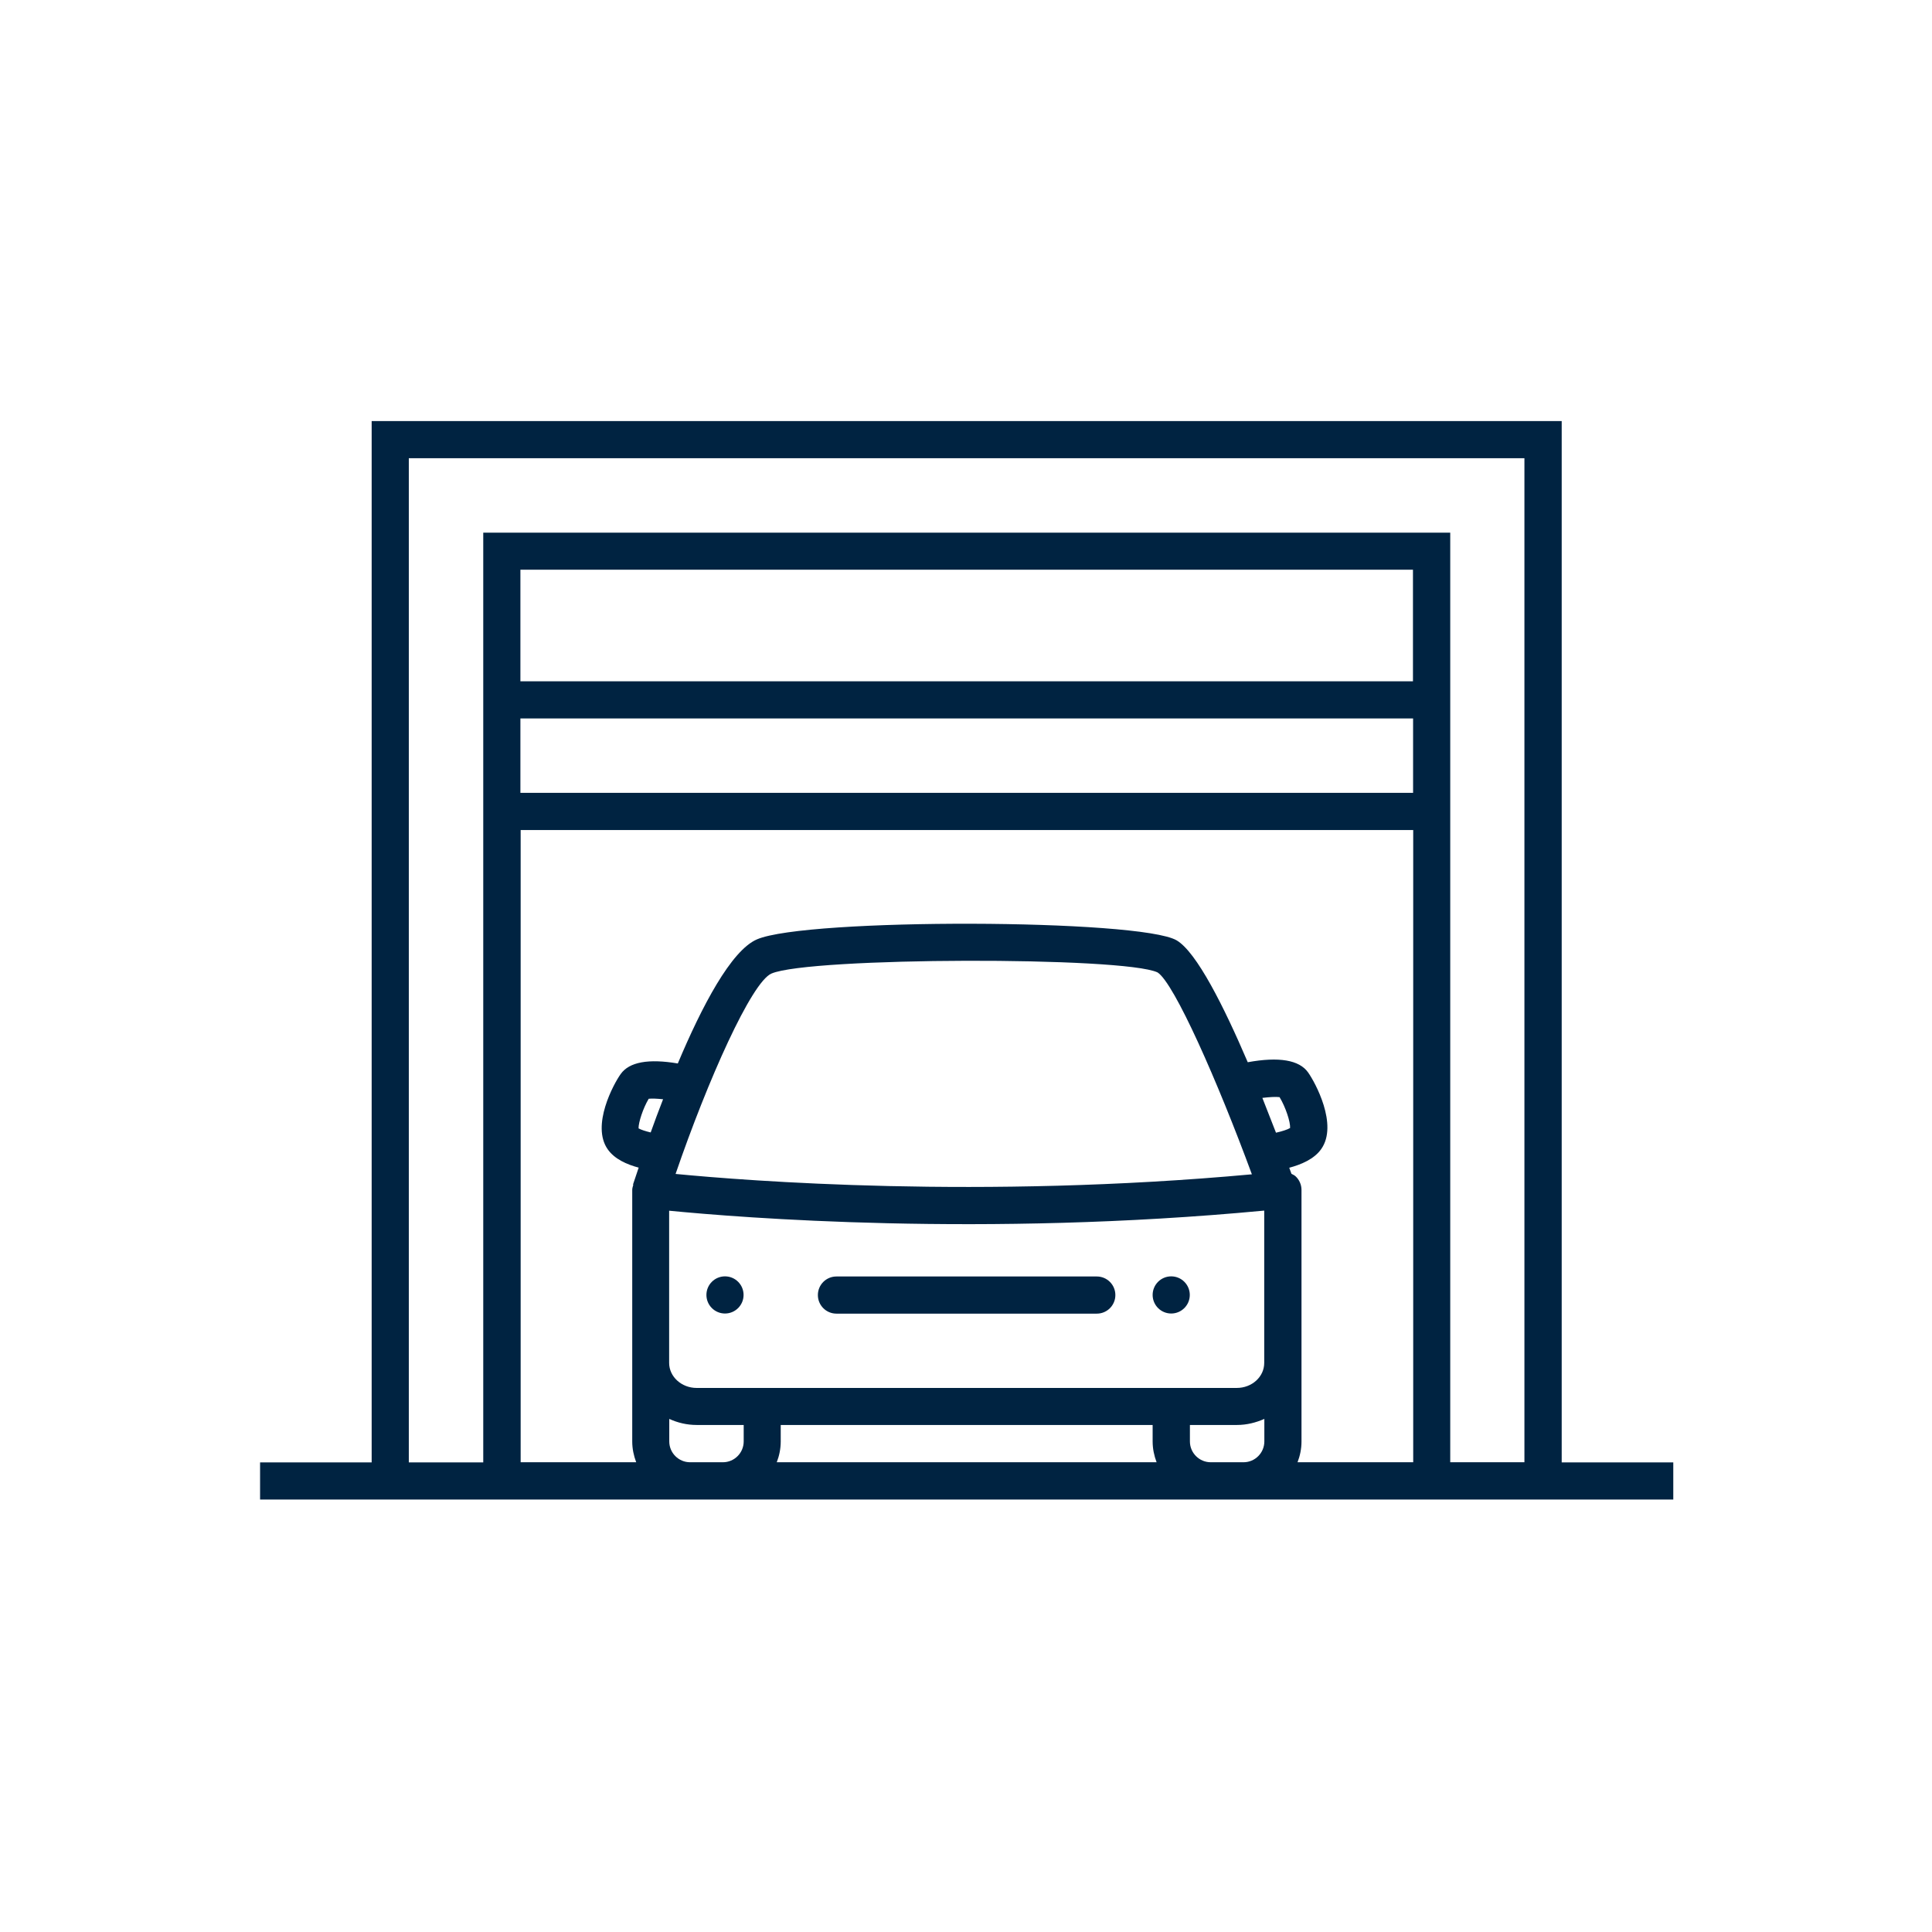 <svg width="156" height="156" viewBox="0 0 156 156" fill="none" xmlns="http://www.w3.org/2000/svg">
<path d="M58.54 106.06C59.368 106.06 60.04 105.388 60.04 104.56C60.04 103.732 59.368 103.06 58.54 103.06C57.712 103.06 57.04 103.732 57.04 104.56C57.04 105.388 57.712 106.06 58.54 106.06Z" fill="#002341"/>
<path d="M94.57 106.06C95.398 106.06 96.07 105.388 96.07 104.56C96.07 103.732 95.398 103.06 94.57 103.06C93.742 103.06 93.07 103.732 93.07 104.56C93.07 105.388 93.742 106.06 94.57 106.06Z" fill="#002341"/>
<path d="M67.54 106.07H88.56C89.39 106.07 90.06 105.4 90.06 104.57C90.06 103.74 89.39 103.07 88.56 103.07H67.54C66.71 103.07 66.04 103.74 66.04 104.57C66.04 105.4 66.71 106.07 67.54 106.07Z" fill="#002341"/>
<path d="M126.1 118.08V34H30.01V118.08H21V121.08H135.11V118.08H126.1ZM51.56 91.11C51.55 90.64 51.92 89.49 52.38 88.72C52.64 88.69 53.06 88.71 53.54 88.76C53.18 89.69 52.84 90.59 52.54 91.44C52.12 91.34 51.75 91.22 51.56 91.11ZM101.93 88.65C102.51 88.58 103.03 88.55 103.32 88.59C103.81 89.4 104.2 90.6 104.17 91.08C103.96 91.21 103.52 91.35 103.03 91.46C102.69 90.58 102.32 89.63 101.93 88.65ZM101.09 94.82C79.15 96.83 60.34 95.35 54.55 94.79C57.15 87.21 60.68 79.31 62.29 78.61C65.37 77.28 90.74 77.22 93.47 78.52C94.82 79.39 98.32 87.32 101.08 94.81L101.09 94.82ZM54.04 97.76C59.76 98.32 79.34 99.9 102.08 97.75V110.05C102.08 111.17 101.09 112.07 99.86 112.07H56.25C55.03 112.07 54.03 111.16 54.03 110.05V97.77L54.04 97.76ZM93.4 118.07H62.72C62.92 117.55 63.04 116.99 63.04 116.39V115.06H93.07V116.39C93.07 116.98 93.19 117.54 93.39 118.07H93.4ZM55.72 118.07C54.8 118.07 54.04 117.32 54.04 116.39V114.57C54.72 114.88 55.46 115.06 56.26 115.06H60.05V116.39C60.05 117.31 59.3 118.07 58.37 118.07H55.72ZM97.76 118.07C96.84 118.07 96.08 117.32 96.08 116.39V115.06H99.87C100.67 115.06 101.41 114.87 102.09 114.57V116.39C102.09 117.31 101.34 118.07 100.41 118.07H97.76ZM104.77 118.07C104.97 117.55 105.09 116.99 105.09 116.39V96.08C105.09 95.66 104.91 95.25 104.6 94.97C104.51 94.89 104.39 94.84 104.28 94.78C104.23 94.63 104.16 94.45 104.1 94.29C105.07 94.03 106.12 93.59 106.69 92.77C108.06 90.81 106.19 87.39 105.62 86.59C104.91 85.59 103.27 85.31 100.75 85.77C98.82 81.26 96.62 76.88 95.01 75.93C92.04 74.19 65.11 74.12 61.12 75.85C59.03 76.75 56.67 81.26 54.73 85.87C52.36 85.47 50.81 85.75 50.12 86.72C49.55 87.51 47.72 90.88 49.07 92.8C49.62 93.59 50.62 94.03 51.57 94.28C51.4 94.8 51.24 95.28 51.11 95.65H51.14C51.1 95.8 51.05 95.93 51.05 96.08V116.39C51.05 116.98 51.17 117.54 51.37 118.07H42.04V67.02H114.11V118.07H104.77ZM114.1 55.01H42.02V46H114.09V55.01H114.1ZM114.1 58.01V64.02H42.02V58.01H114.1ZM117.1 118.07V43.01H39.02V118.08H33.01V37H123.09V118.07H117.08H117.1Z" fill="#002341"/>
</svg>
